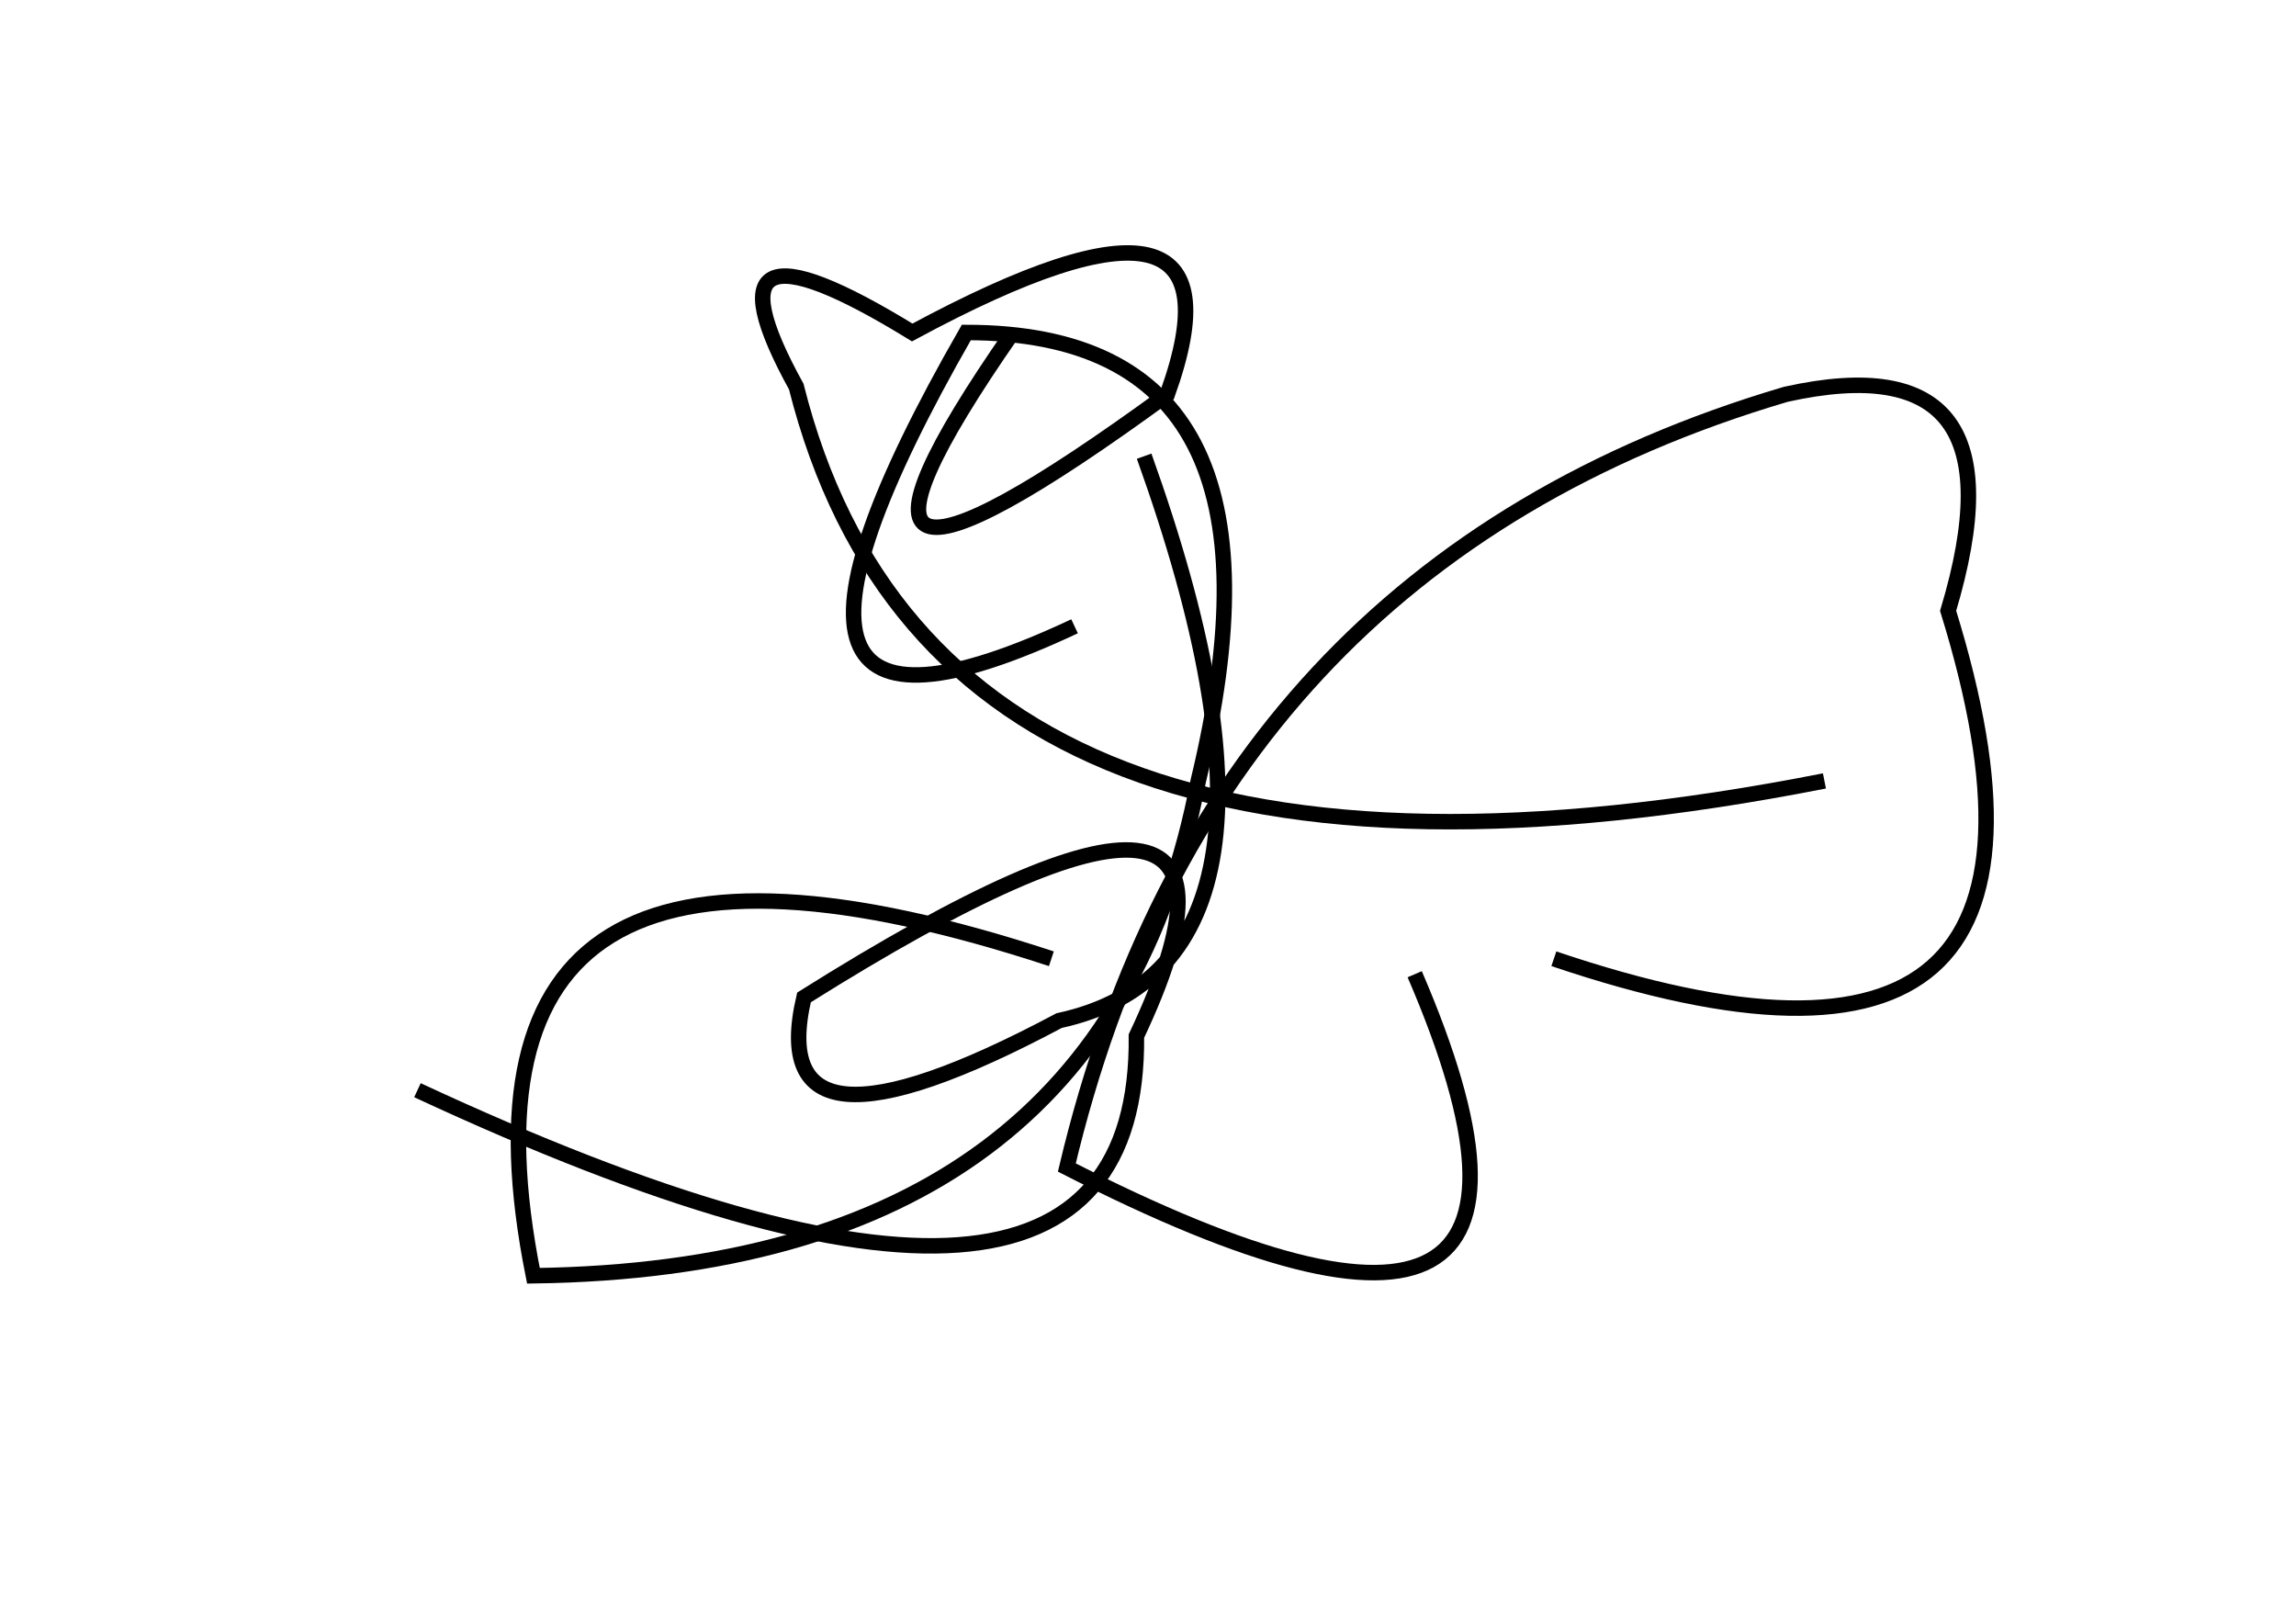 <?xml version="1.0" encoding="utf-8" ?>
<svg baseProfile="full" height="210mm" version="1.1" viewBox="0 0 297 210" width="297mm" xmlns="http://www.w3.org/2000/svg" xmlns:ev="http://www.w3.org/2001/xml-events" xmlns:xlink="http://www.w3.org/1999/xlink"><defs /><g transform="translate(43,30)"><path d="M 93,94 Q 12.5,67.5 26,135 Q 100.0,134.0 112,71 Q 126.0,13.0 82,13 Q 47.0,74.0 96,51" fill="none" stroke="black" stroke-width="2" /><path d="M 11,111 Q 104.5,154.5 104,104 Q 125.5,58.5 61,99 Q 55.5,122.5 94,102 Q 128.5,94.5 105,29" fill="none" stroke="black" stroke-width="2" /><path d="M 88,13 Q 56.0,59.0 108,21 Q 119.5,-11.0 75,13 Q 46.5,-4.5 60,20 Q 78.5,93.5 193,71" fill="none" stroke="black" stroke-width="2" /><path d="M 158,94 Q 230.5,118.5 209,49 Q 219.5,14.0 188,21 Q 113.5,43.0 95,121 Q 166.5,157.5 140,96" fill="none" stroke="black" stroke-width="2" /></g></svg>